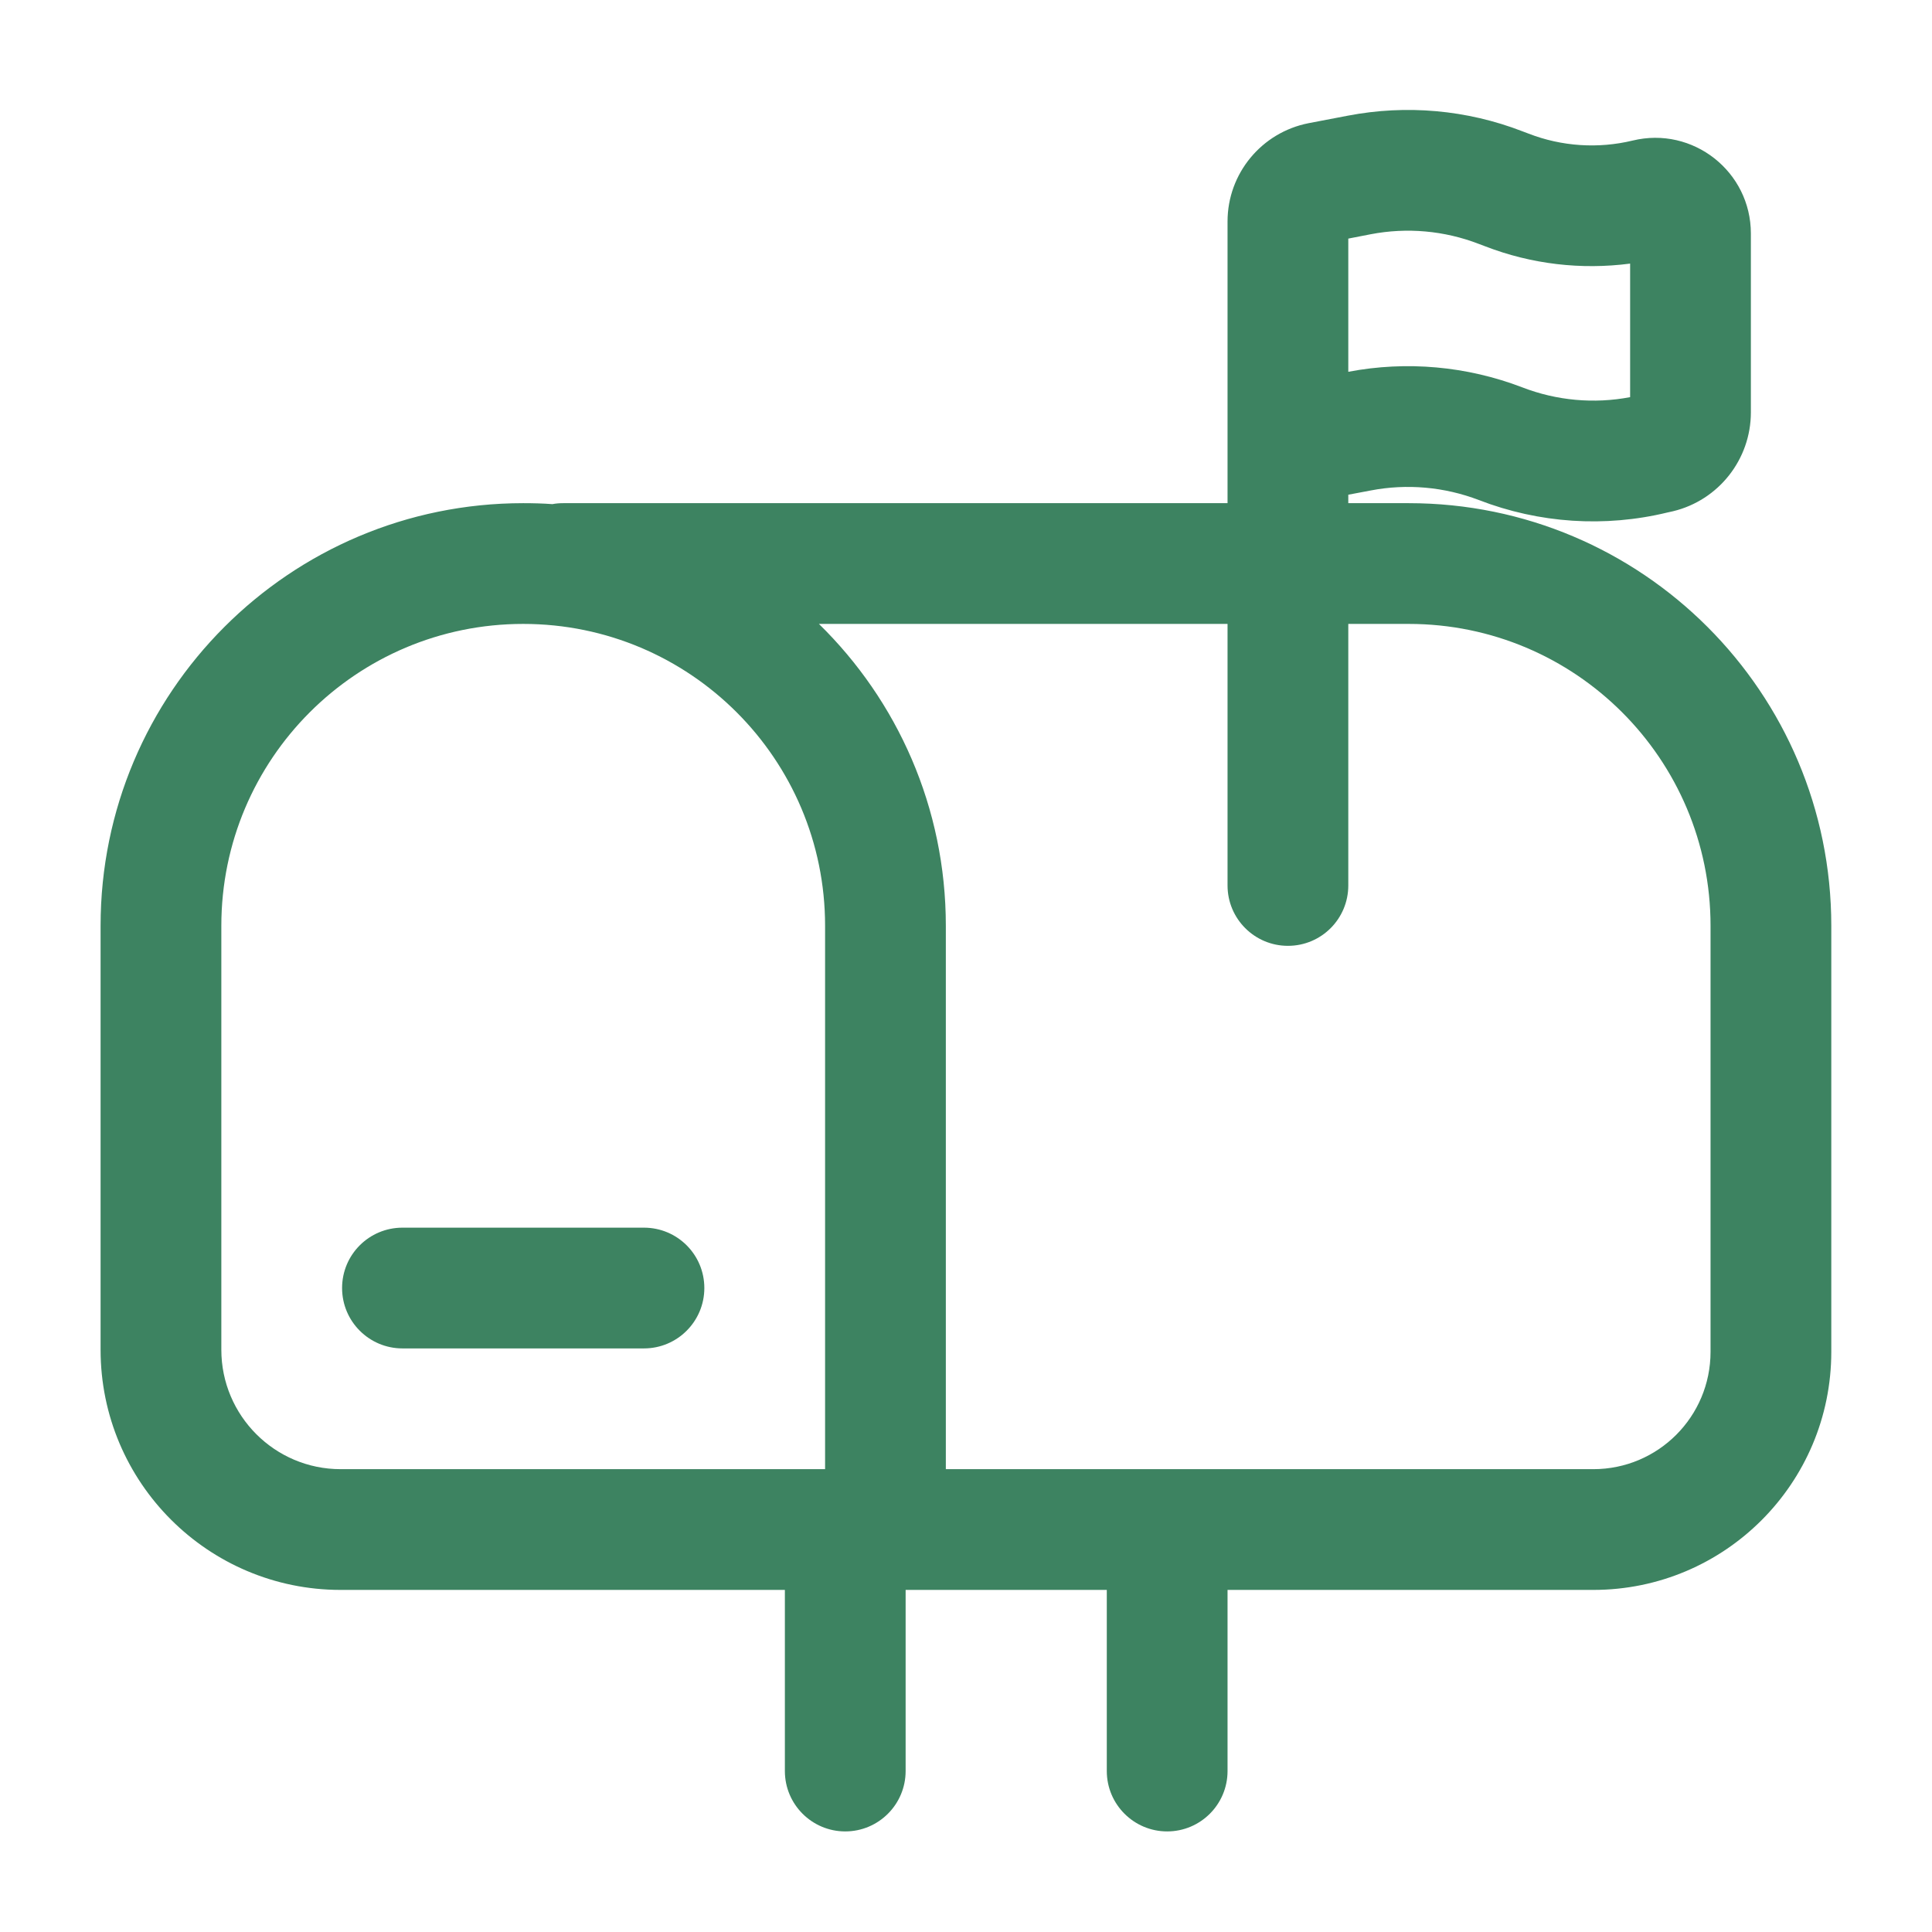 <svg width="16" height="16" viewBox="0 0 16 16" fill="none" xmlns="http://www.w3.org/2000/svg">
<g id="Outline / Messages, Conversation  / Mailbox" clip-path="url(#clip0_2043_21646)">
<path id="Vector" fill-rule="evenodd" clip-rule="evenodd" d="M12.247 2.02C11.962 1.91 11.652 1.882 11.351 1.94L11.166 1.976V3.079C11.649 2.987 12.148 3.032 12.607 3.208C12.892 3.318 13.201 3.346 13.5 3.289V2.183C13.095 2.236 12.683 2.188 12.3 2.04L12.247 2.02ZM11.166 4.097L11.351 4.062C11.652 4.004 11.962 4.032 12.247 4.141C12.746 4.334 13.291 4.37 13.81 4.244L13.855 4.234C14.233 4.143 14.5 3.804 14.5 3.415V1.934C14.5 1.421 14.02 1.043 13.521 1.164C13.235 1.233 12.934 1.213 12.66 1.107L12.607 1.087C12.147 0.909 11.646 0.865 11.162 0.958L10.838 1.02C10.448 1.096 10.166 1.437 10.166 1.834V4.167H4.666C4.635 4.167 4.605 4.169 4.575 4.175C4.495 4.169 4.414 4.167 4.333 4.167C2.4 4.167 0.833 5.734 0.833 7.667V11.178C0.833 12.276 1.723 13.167 2.821 13.167H6.5V14.667C6.5 14.943 6.724 15.167 7 15.167C7.276 15.167 7.5 14.943 7.5 14.667V13.167H9.166V14.667C9.166 14.943 9.39 15.167 9.666 15.167C9.942 15.167 10.166 14.943 10.166 14.667V13.167H13.195C14.284 13.167 15.166 12.284 15.166 11.195V7.667C15.166 5.734 13.599 4.167 11.666 4.167H11.166V4.097ZM10.166 5.167V7.333C10.166 7.609 10.39 7.833 10.666 7.833C10.943 7.833 11.166 7.609 11.166 7.333V5.167H11.666C13.047 5.167 14.166 6.286 14.166 7.667V11.195C14.166 11.732 13.732 12.167 13.195 12.167H7.833V7.667C7.833 6.687 7.431 5.802 6.782 5.167H10.166ZM6.833 12.167V7.667C6.833 6.286 5.714 5.167 4.333 5.167C2.952 5.167 1.833 6.286 1.833 7.667V11.178C1.833 11.724 2.276 12.167 2.821 12.167H6.833ZM2.833 10.667C2.833 10.39 3.057 10.167 3.333 10.167H5.333C5.609 10.167 5.833 10.39 5.833 10.667C5.833 10.943 5.609 11.167 5.333 11.167H3.333C3.057 11.167 2.833 10.943 2.833 10.667Z" fill="#3D8361"/>
</g>
<defs>
<clipPath id="clip0_2043_21646">
<rect width="16" height="16" fill="white"/>
</clipPath>
</defs>
</svg>
